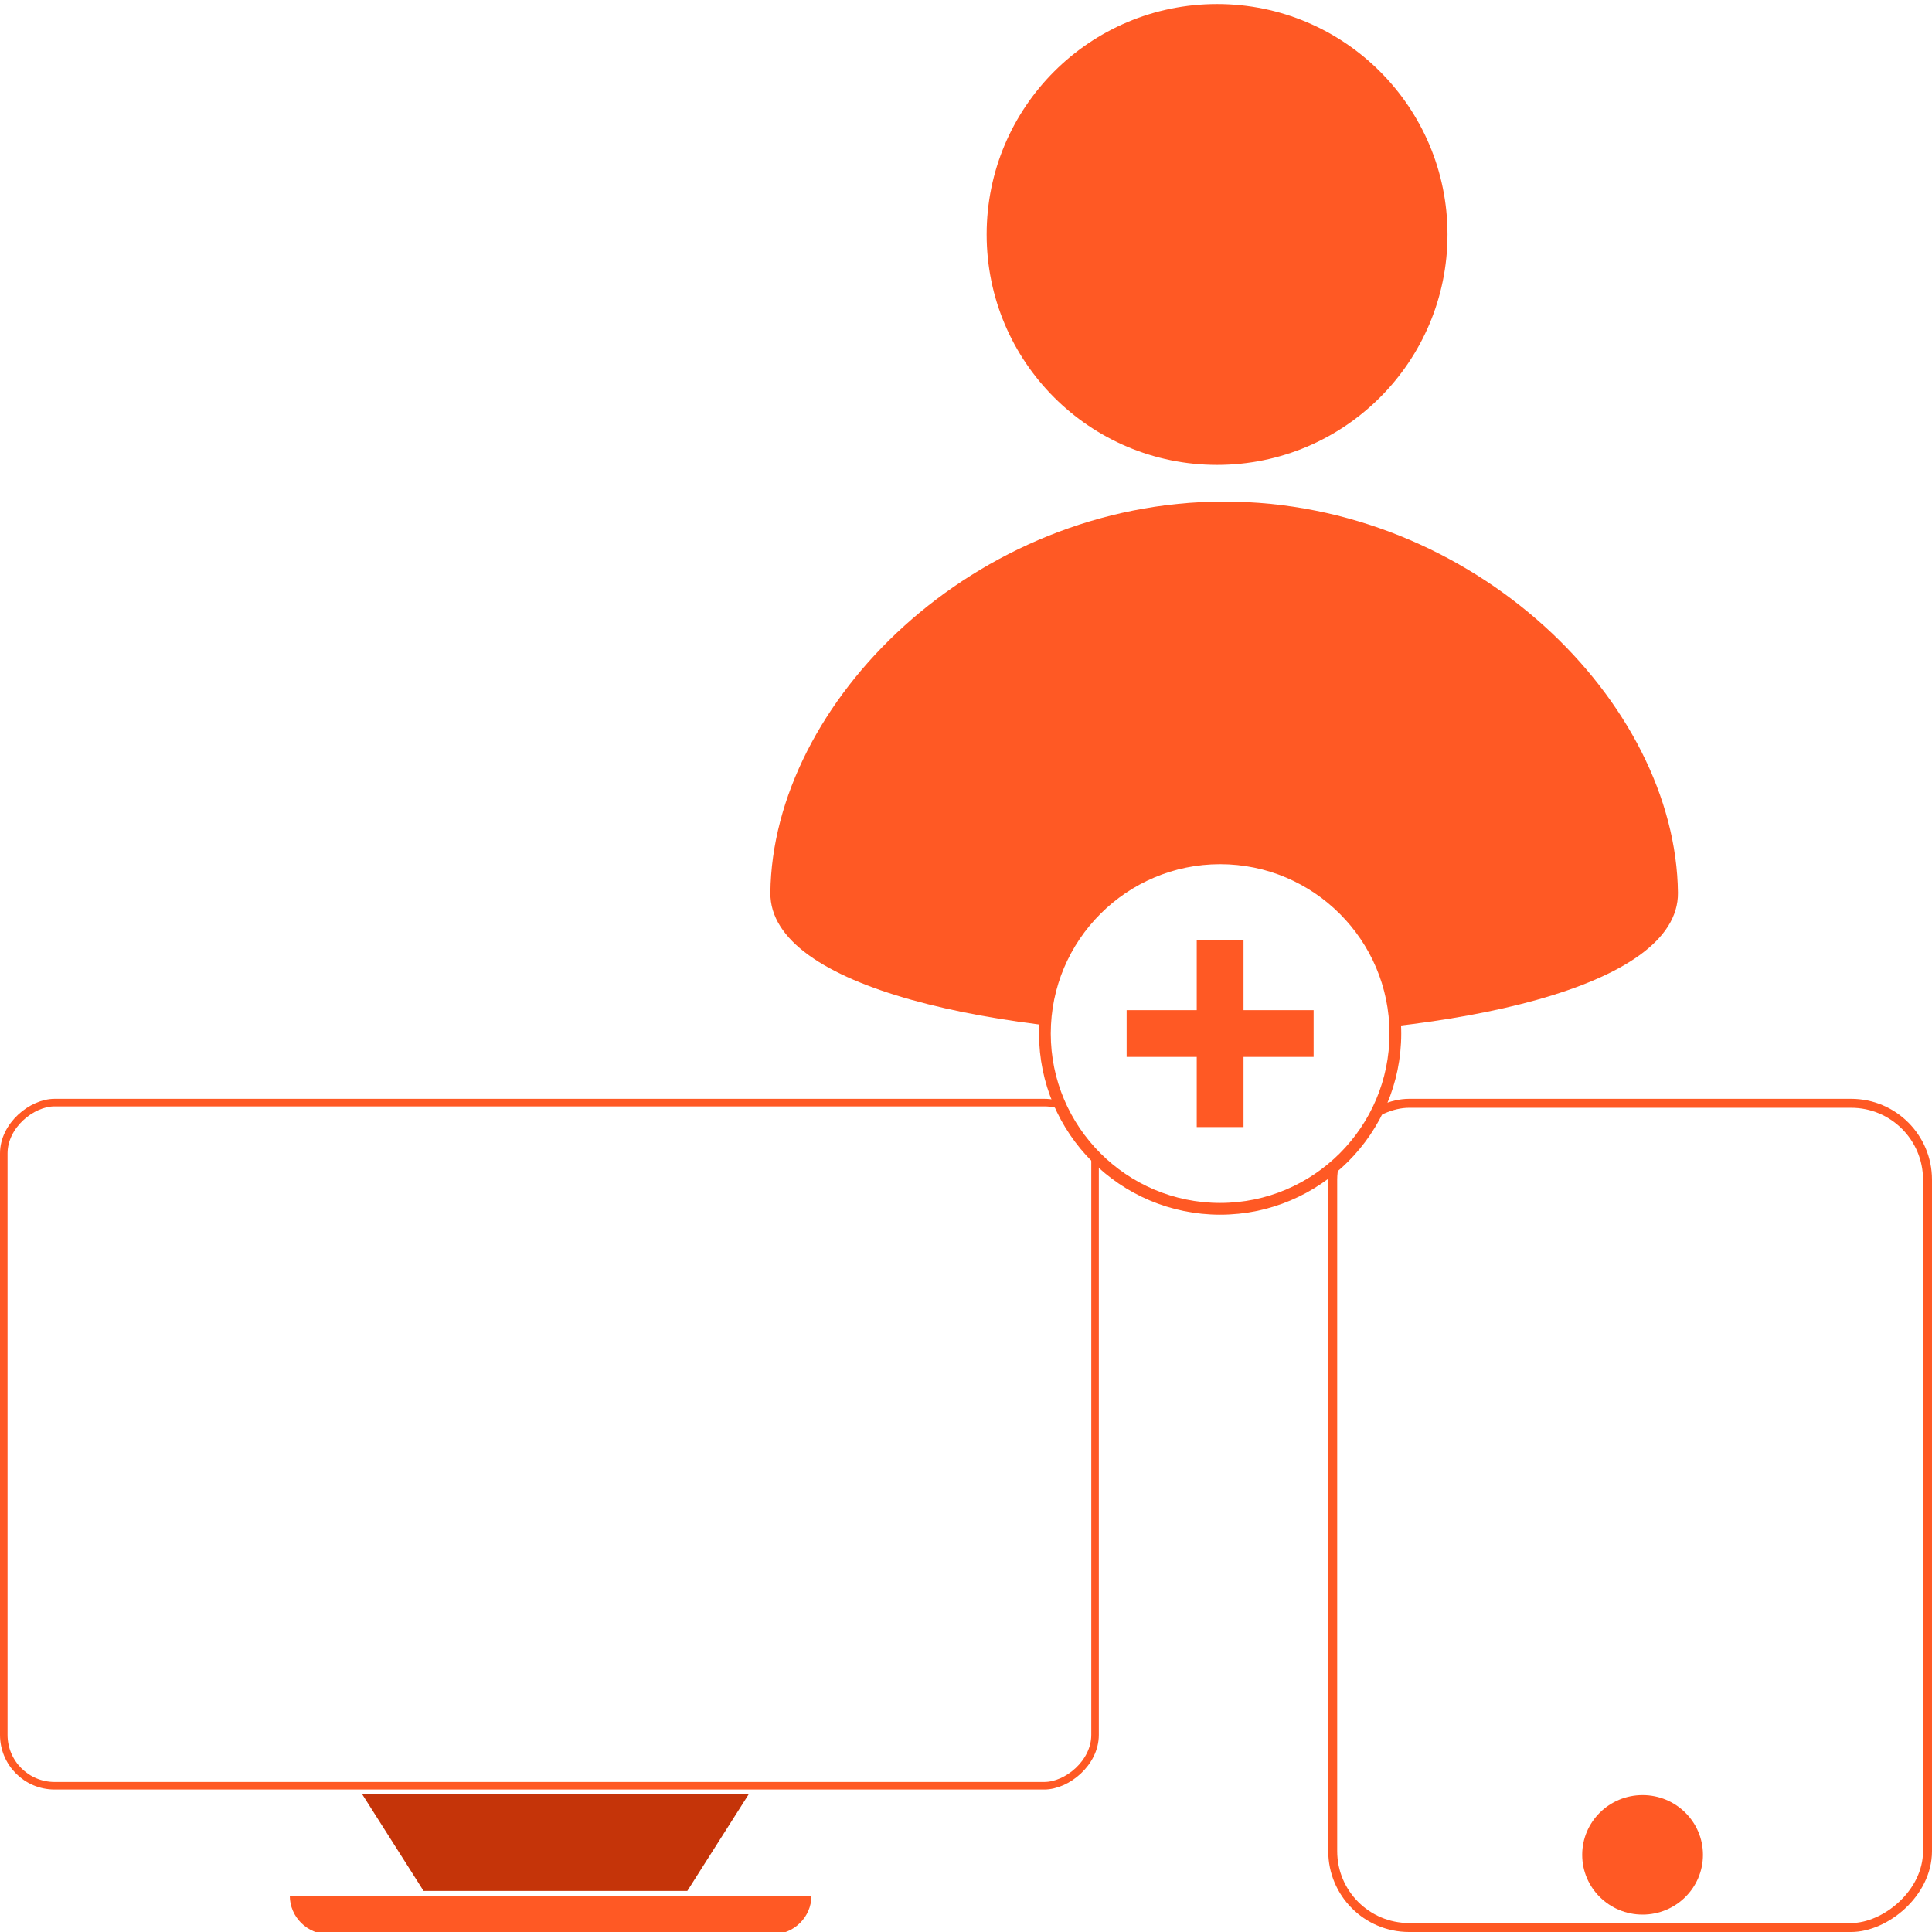 <?xml version="1.0" encoding="UTF-8" standalone="no"?>
<svg
   width="800"
   height="800"
   viewBox="0 0 800 800"
   fill="none"
   version="1.1"
   id="svg672"
   sodipodi:docname="read_user_monitoring.svg"
   inkscape:version="1.2.1 (9c6d41e, 2022-07-14)"
   inkscape:export-filename="read_user_monitoring.png"
   inkscape:export-xdpi="96"
   inkscape:export-ydpi="96"
   xmlns:inkscape="http://www.inkscape.org/namespaces/inkscape"
   xmlns:sodipodi="http://sodipodi.sourceforge.net/DTD/sodipodi-0.dtd"
   xmlns="http://www.w3.org/2000/svg"
   xmlns:svg="http://www.w3.org/2000/svg">
  <sodipodi:namedview
     id="namedview674"
     pagecolor="#ffffff"
     bordercolor="#000000"
     borderopacity="0.25"
     inkscape:showpageshadow="2"
     inkscape:pageopacity="0.0"
     inkscape:pagecheckerboard="0"
     inkscape:deskcolor="#d1d1d1"
     showgrid="false"
     inkscape:zoom="0.93875"
     inkscape:cx="294.54061"
     inkscape:cy="358.45539"
     inkscape:window-width="1728"
     inkscape:window-height="971"
     inkscape:window-x="0"
     inkscape:window-y="38"
     inkscape:window-maximized="0"
     inkscape:current-layer="svg672" />
  <rect
     x="-798.147"
     y="551.853"
     width="341.293"
     height="246.293"
     rx="31.623"
     transform="rotate(-90)"
     fill="#ffffff"
     stroke="#ff5924"
     stroke-width="3.707"
     id="rect716"
     style="display:inline" />
  <g
     id="g2933">
    <path
       d="m 120,785 h 216 v 0 c 0,8.837 -7.298,16 -16.301,16 H 136.303 C 127.298,801 120,793.837 120,785 Z"
       fill="#ff5924"
       id="path710"
       style="stroke-width:1.37" />
    <path
       d="m 150,743 h 160 l -25.397,40 H 175.397 Z"
       fill="#c53409"
       id="path712"
       style="stroke-width:0.972" />
    <rect
       x="-739.439"
       y="1.561"
       width="282.877"
       height="451.877"
       rx="21.034"
       transform="rotate(-90)"
       fill="#ffffff"
       stroke="#ff5924"
       stroke-width="3.123"
       id="rect714" />
  </g>
  <g
     id="g2941">
    <path
       d="m 318.999,369.69 c 0.849,-78.82 84.457,-162 187.902,-162 103.444,0 187.051,83.18 187.902,162 0.849,78.82 -376.654,78.82 -375.804,0 z"
       fill="#ff5924"
       id="path616"
       style="stroke-width:1.432" />
    <circle
       cx="503.965"
       cy="97.088"
       r="95.419"
       fill="#ff5924"
       id="circle618"
       style="stroke-width:1.432" />
    <circle
       cx="505.231"
       cy="427.973"
       r="72.562"
       fill="#ff5924"
       id="circle632"
       style="stroke-width:1.432" />
    <path
       d="m 505.231,355.41 c -40.011,0 -72.563,32.551 -72.563,72.563 0,40.011 32.551,72.563 72.563,72.563 40.01,0 72.563,-32.551 72.563,-72.563 0,-40.011 -32.553,-72.563 -72.563,-72.563 z m 36.281,79.819 h -29.025 v 29.024 H 497.975 V 435.229 H 468.949 V 420.716 h 29.025 v -29.025 h 14.512 v 29.025 h 29.025 z"
       fill="#ffffff"
       stroke="#ff5924"
       stroke-width="4.863"
       id="path634" />
  </g>
  <defs
     id="defs670">
    <filter
       id="filter0_d_1660_19221"
       x="0"
       y="0"
       width="794"
       height="794"
       filterUnits="userSpaceOnUse"
       color-interpolation-filters="sRGB">
      <feFlood
         flood-opacity="0"
         result="BackgroundImageFix"
         id="feFlood636" />
      <feColorMatrix
         in="SourceAlpha"
         type="matrix"
         values="0 0 0 0 0 0 0 0 0 0 0 0 0 0 0 0 0 0 127 0"
         result="hardAlpha"
         id="feColorMatrix638" />
      <feOffset
         dy="4"
         id="feOffset640" />
      <feGaussianBlur
         stdDeviation="2"
         id="feGaussianBlur642" />
      <feComposite
         in2="hardAlpha"
         operator="out"
         id="feComposite644" />
      <feColorMatrix
         type="matrix"
         values="0 0 0 0 0 0 0 0 0 0 0 0 0 0 0 0 0 0 0.25 0"
         id="feColorMatrix646" />
      <feBlend
         mode="normal"
         in2="BackgroundImageFix"
         result="effect1_dropShadow_1660_19221"
         id="feBlend648" />
      <feBlend
         mode="normal"
         in="SourceGraphic"
         in2="effect1_dropShadow_1660_19221"
         result="shape"
         id="feBlend650" />
    </filter>
    <filter
       id="filter1_i_1660_19221"
       x="622.947"
       y="553.592"
       width="23.767"
       height="32.482"
       filterUnits="userSpaceOnUse"
       color-interpolation-filters="sRGB">
      <feFlood
         flood-opacity="0"
         result="BackgroundImageFix"
         id="feFlood653" />
      <feBlend
         mode="normal"
         in="SourceGraphic"
         in2="BackgroundImageFix"
         result="shape"
         id="feBlend655" />
      <feColorMatrix
         in="SourceAlpha"
         type="matrix"
         values="0 0 0 0 0 0 0 0 0 0 0 0 0 0 0 0 0 0 127 0"
         result="hardAlpha"
         id="feColorMatrix657" />
      <feOffset
         dy="8.716"
         id="feOffset659" />
      <feGaussianBlur
         stdDeviation="4.358"
         id="feGaussianBlur661" />
      <feComposite
         in2="hardAlpha"
         operator="arithmetic"
         k2="-1"
         k3="1"
         id="feComposite663"
         k1="0"
         k4="0" />
      <feColorMatrix
         type="matrix"
         values="0 0 0 0 0 0 0 0 0 0 0 0 0 0 0 0 0 0 0.25 0"
         id="feColorMatrix665" />
      <feBlend
         mode="normal"
         in2="shape"
         result="effect1_innerShadow_1660_19221"
         id="feBlend667" />
    </filter>
    <filter
       id="filter1_i_1660_19222"
       x="622.947"
       y="536.592"
       width="23.767"
       height="32.483"
       filterUnits="userSpaceOnUse"
       color-interpolation-filters="sRGB">
      <feFlood
         flood-opacity="0"
         result="BackgroundImageFix"
         id="feFlood743" />
      <feBlend
         mode="normal"
         in="SourceGraphic"
         in2="BackgroundImageFix"
         result="shape"
         id="feBlend745" />
      <feColorMatrix
         in="SourceAlpha"
         type="matrix"
         values="0 0 0 0 0 0 0 0 0 0 0 0 0 0 0 0 0 0 127 0"
         result="hardAlpha"
         id="feColorMatrix747" />
      <feOffset
         dy="8.716"
         id="feOffset749" />
      <feGaussianBlur
         stdDeviation="4.358"
         id="feGaussianBlur751" />
      <feComposite
         in2="hardAlpha"
         operator="arithmetic"
         k2="-1"
         k3="1"
         id="feComposite753"
         k1="0"
         k4="0" />
      <feColorMatrix
         type="matrix"
         values="0 0 0 0 0 0 0 0 0 0 0 0 0 0 0 0 0 0 0.25 0"
         id="feColorMatrix755" />
      <feBlend
         mode="normal"
         in2="shape"
         result="effect1_innerShadow_1660_19222"
         id="feBlend757" />
    </filter>
  </defs>
  <g
     filter="url(#filter1_i_1660_19222)"
     id="g720"
     transform="matrix(2.104,0,0,1.539,-655.524,-95.915)">
    <ellipse
       cx="634.83"
       cy="552.669"
       fill="#ff5924"
       id="circle718"
       rx="11.883"
       ry="16.078"
       style="stroke-width:1.163" />
  </g>
</svg>
